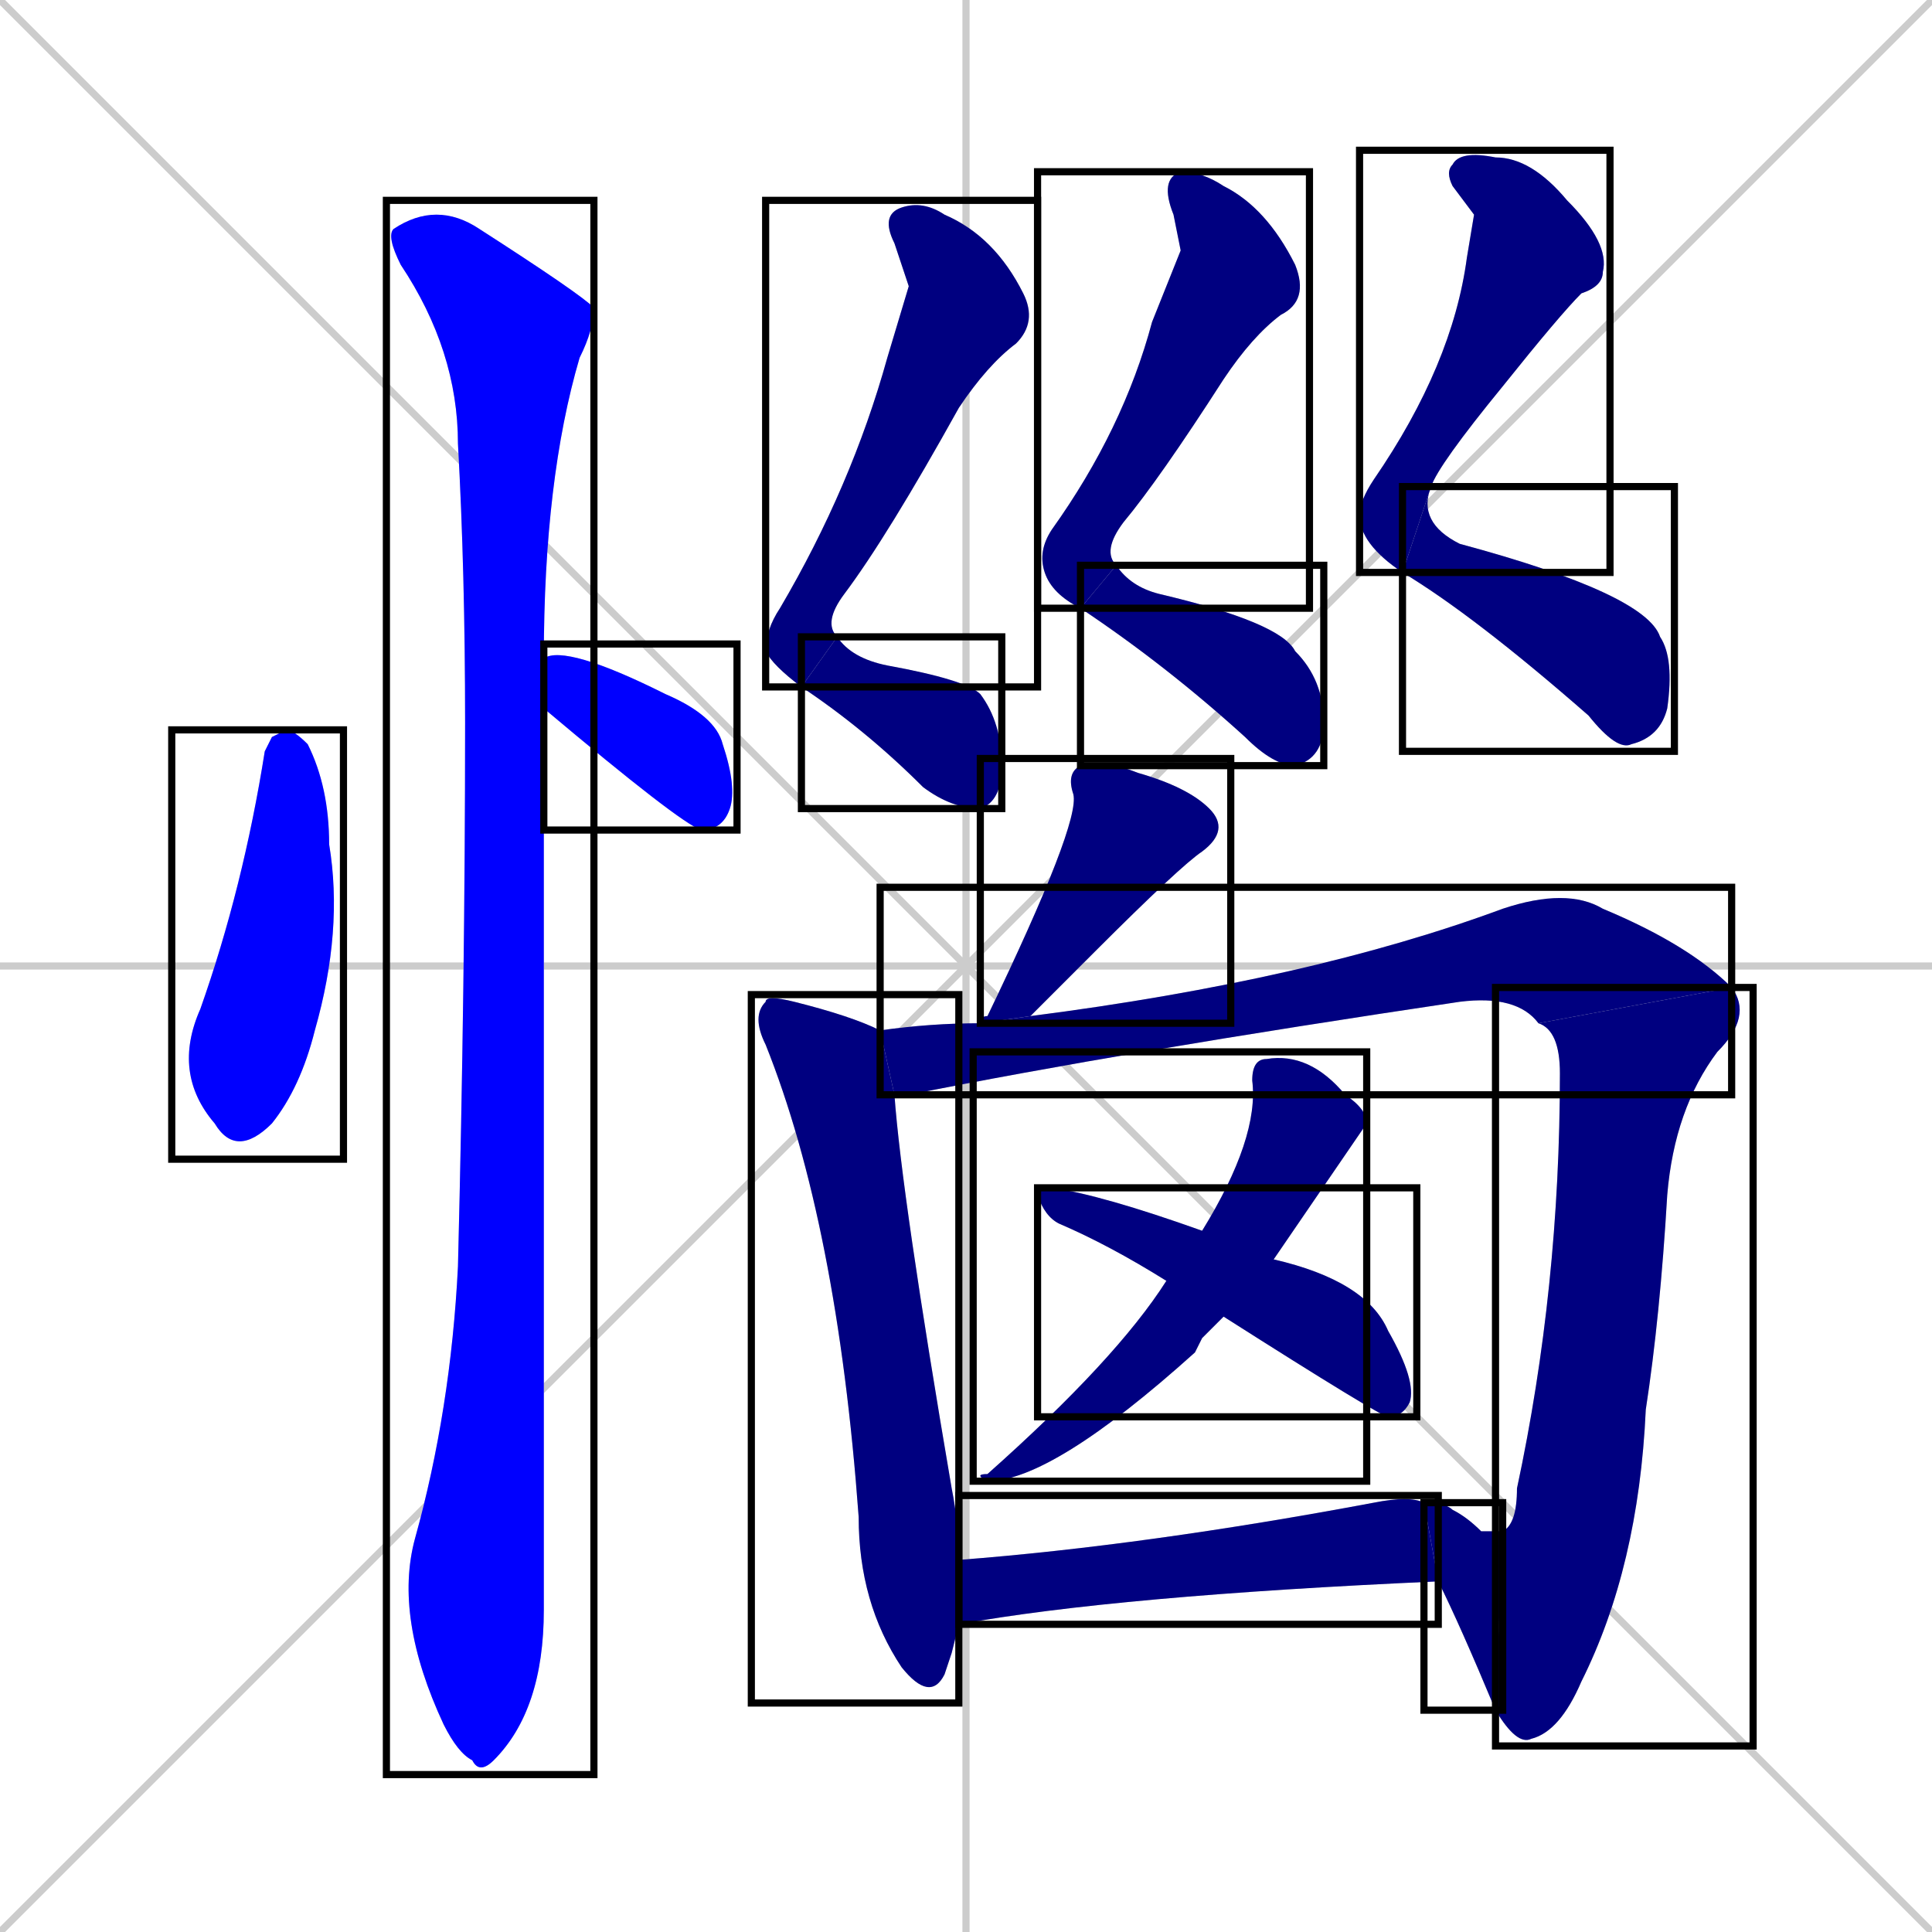 <svg xmlns="http://www.w3.org/2000/svg" xmlns:xlink="http://www.w3.org/1999/xlink" width="270" height="270"><defs><clipPath id="clip-mask-1"><use xlink:href="#rect-1" /></clipPath><clipPath id="clip-mask-2"><use xlink:href="#rect-2" /></clipPath><clipPath id="clip-mask-3"><use xlink:href="#rect-3" /></clipPath><clipPath id="clip-mask-4"><use xlink:href="#rect-4" /></clipPath><clipPath id="clip-mask-5"><use xlink:href="#rect-5" /></clipPath><clipPath id="clip-mask-6"><use xlink:href="#rect-6" /></clipPath><clipPath id="clip-mask-7"><use xlink:href="#rect-7" /></clipPath><clipPath id="clip-mask-8"><use xlink:href="#rect-8" /></clipPath><clipPath id="clip-mask-9"><use xlink:href="#rect-9" /></clipPath><clipPath id="clip-mask-10"><use xlink:href="#rect-10" /></clipPath><clipPath id="clip-mask-11"><use xlink:href="#rect-11" /></clipPath><clipPath id="clip-mask-12"><use xlink:href="#rect-12" /></clipPath><clipPath id="clip-mask-13"><use xlink:href="#rect-13" /></clipPath><clipPath id="clip-mask-14"><use xlink:href="#rect-14" /></clipPath><clipPath id="clip-mask-15"><use xlink:href="#rect-15" /></clipPath><clipPath id="clip-mask-16"><use xlink:href="#rect-16" /></clipPath><clipPath id="clip-mask-17"><use xlink:href="#rect-17" /></clipPath></defs><path d="M 0 0 L 270 270 M 270 0 L 0 270 M 135 0 L 135 270 M 0 135 L 270 135" stroke="#CCCCCC" /><path d="M 38 103 L 40 102 Q 41 102 43 104 Q 46 110 46 118 Q 48 130 44 144 Q 42 152 38 157 Q 33 162 30 157 Q 24 150 28 141 Q 34 124 37 105" fill="#CCCCCC"/><path d="M 76 92 Q 79 90 93 97 Q 100 100 101 104 Q 103 110 102 113 Q 101 116 98 116 L 98 116 Q 95 115 76 99" fill="#CCCCCC"/><path d="M 76 212 L 76 225 Q 76 239 69 246 Q 67 248 66 246 Q 64 245 62 241 Q 55 226 58 215 Q 63 197 64 177 Q 65 137 65 101 Q 65 80 64 62 Q 64 49 56 37 Q 54 33 55 32 Q 61 28 67 32 Q 81 41 83 43 Q 83 46 81 50 Q 76 67 76 92 L 76 99" fill="#CCCCCC"/><path d="M 127 40 L 125 34 Q 123 30 126 29 Q 129 28 132 30 Q 139 33 143 41 Q 145 45 142 48 Q 138 51 134 57 Q 124 75 118 83 Q 115 87 117 89 L 112 96 Q 108 93 107 91 Q 107 88 109 85 Q 119 68 124 50" fill="#CCCCCC"/><path d="M 117 89 Q 119 92 124 93 Q 135 95 137 97 Q 140 101 140 107 Q 140 112 137 113 Q 133 113 129 110 Q 121 102 112 96" fill="#CCCCCC"/><path d="M 165 35 L 164 30 Q 162 25 165 24 Q 168 24 171 26 Q 177 29 181 37 Q 183 42 179 44 Q 175 47 171 53 Q 162 67 157 73 Q 154 77 156 79 L 151 85 Q 147 83 146 80 Q 145 77 147 74 Q 157 60 161 45" fill="#CCCCCC"/><path d="M 156 79 Q 158 82 162 83 Q 179 87 181 91 Q 185 95 185 101 Q 185 106 181 107 Q 178 107 174 103 Q 163 93 151 85" fill="#CCCCCC"/><path d="M 206 30 L 203 26 Q 202 24 203 23 Q 204 21 209 22 Q 214 22 219 28 Q 225 34 224 38 Q 224 40 221 41 Q 218 44 210 54 Q 201 65 200 68 L 196 80 Q 190 76 190 72 Q 190 70 192 67 Q 203 51 205 36" fill="#CCCCCC"/><path d="M 200 68 Q 198 73 204 76 Q 230 83 232 89 Q 234 92 233 99 Q 232 103 228 104 Q 226 105 222 100 Q 206 86 196 80" fill="#CCCCCC"/><path d="M 137 143 Q 137 142 138 142 Q 151 115 150 111 Q 149 108 151 107 Q 154 106 159 108 Q 166 110 169 113 Q 172 116 168 119 Q 165 121 153 133 Q 149 137 144 142" fill="#CCCCCC"/><path d="M 133 231 L 132 234 Q 130 238 126 233 Q 120 224 120 212 Q 117 171 107 146 Q 105 142 107 140 Q 107 139 111 140 Q 119 142 123 144 L 125 153 Q 126 167 133 208 Q 134 213 134 218 L 134 227" fill="#CCCCCC"/><path d="M 215 143 Q 212 139 204 140 Q 157 147 127 153 Q 126 153 125 153 L 123 144 Q 130 143 137 143 L 144 142 Q 183 137 210 127 Q 219 124 224 127 Q 236 132 242 138" fill="#CCCCCC"/><path d="M 210 214 Q 212 213 212 208 Q 218 180 218 150 Q 218 144 215 143 L 242 138 Q 245 142 240 147 Q 234 155 233 167 Q 232 184 230 197 Q 229 219 221 235 Q 218 242 214 243 Q 212 244 209 239" fill="#CCCCCC"/><path d="M 199 210 Q 202 210 203 211 Q 205 212 207 214 Q 209 214 210 214 L 209 239 Q 204 227 201 221" fill="#CCCCCC"/><path d="M 168 187 L 167 189 Q 147 207 138 207 Q 136 206 138 206 Q 156 190 163 179 L 168 172 Q 176 159 175 151 Q 175 148 177 148 Q 183 147 188 153 Q 191 155 191 157 Q 191 157 178 176 L 171 184" fill="#CCCCCC"/><path d="M 163 179 Q 155 174 148 171 Q 146 170 145 167 Q 145 166 147 166 Q 154 167 168 172 L 178 176 Q 191 179 194 186 Q 198 193 197 196 Q 196 198 194 198 Q 193 198 171 184" fill="#CCCCCC"/><path d="M 134 218 Q 160 216 192 210 Q 197 209 199 210 L 201 221 Q 156 223 134 227" fill="#CCCCCC"/><path d="M 38 103 L 40 102 Q 41 102 43 104 Q 46 110 46 118 Q 48 130 44 144 Q 42 152 38 157 Q 33 162 30 157 Q 24 150 28 141 Q 34 124 37 105" fill="#0000ff" clip-path="url(#clip-mask-1)" /><path d="M 76 92 Q 79 90 93 97 Q 100 100 101 104 Q 103 110 102 113 Q 101 116 98 116 L 98 116 Q 95 115 76 99" fill="#0000ff" clip-path="url(#clip-mask-2)" /><path d="M 76 212 L 76 225 Q 76 239 69 246 Q 67 248 66 246 Q 64 245 62 241 Q 55 226 58 215 Q 63 197 64 177 Q 65 137 65 101 Q 65 80 64 62 Q 64 49 56 37 Q 54 33 55 32 Q 61 28 67 32 Q 81 41 83 43 Q 83 46 81 50 Q 76 67 76 92 L 76 99" fill="#0000ff" clip-path="url(#clip-mask-3)" /><path d="M 127 40 L 125 34 Q 123 30 126 29 Q 129 28 132 30 Q 139 33 143 41 Q 145 45 142 48 Q 138 51 134 57 Q 124 75 118 83 Q 115 87 117 89 L 112 96 Q 108 93 107 91 Q 107 88 109 85 Q 119 68 124 50" fill="#000080" clip-path="url(#clip-mask-4)" /><path d="M 117 89 Q 119 92 124 93 Q 135 95 137 97 Q 140 101 140 107 Q 140 112 137 113 Q 133 113 129 110 Q 121 102 112 96" fill="#000080" clip-path="url(#clip-mask-5)" /><path d="M 165 35 L 164 30 Q 162 25 165 24 Q 168 24 171 26 Q 177 29 181 37 Q 183 42 179 44 Q 175 47 171 53 Q 162 67 157 73 Q 154 77 156 79 L 151 85 Q 147 83 146 80 Q 145 77 147 74 Q 157 60 161 45" fill="#000080" clip-path="url(#clip-mask-6)" /><path d="M 156 79 Q 158 82 162 83 Q 179 87 181 91 Q 185 95 185 101 Q 185 106 181 107 Q 178 107 174 103 Q 163 93 151 85" fill="#000080" clip-path="url(#clip-mask-7)" /><path d="M 206 30 L 203 26 Q 202 24 203 23 Q 204 21 209 22 Q 214 22 219 28 Q 225 34 224 38 Q 224 40 221 41 Q 218 44 210 54 Q 201 65 200 68 L 196 80 Q 190 76 190 72 Q 190 70 192 67 Q 203 51 205 36" fill="#000080" clip-path="url(#clip-mask-8)" /><path d="M 200 68 Q 198 73 204 76 Q 230 83 232 89 Q 234 92 233 99 Q 232 103 228 104 Q 226 105 222 100 Q 206 86 196 80" fill="#000080" clip-path="url(#clip-mask-9)" /><path d="M 137 143 Q 137 142 138 142 Q 151 115 150 111 Q 149 108 151 107 Q 154 106 159 108 Q 166 110 169 113 Q 172 116 168 119 Q 165 121 153 133 Q 149 137 144 142" fill="#000080" clip-path="url(#clip-mask-10)" /><path d="M 133 231 L 132 234 Q 130 238 126 233 Q 120 224 120 212 Q 117 171 107 146 Q 105 142 107 140 Q 107 139 111 140 Q 119 142 123 144 L 125 153 Q 126 167 133 208 Q 134 213 134 218 L 134 227" fill="#000080" clip-path="url(#clip-mask-11)" /><path d="M 215 143 Q 212 139 204 140 Q 157 147 127 153 Q 126 153 125 153 L 123 144 Q 130 143 137 143 L 144 142 Q 183 137 210 127 Q 219 124 224 127 Q 236 132 242 138" fill="#000080" clip-path="url(#clip-mask-12)" /><path d="M 210 214 Q 212 213 212 208 Q 218 180 218 150 Q 218 144 215 143 L 242 138 Q 245 142 240 147 Q 234 155 233 167 Q 232 184 230 197 Q 229 219 221 235 Q 218 242 214 243 Q 212 244 209 239" fill="#000080" clip-path="url(#clip-mask-13)" /><path d="M 199 210 Q 202 210 203 211 Q 205 212 207 214 Q 209 214 210 214 L 209 239 Q 204 227 201 221" fill="#000080" clip-path="url(#clip-mask-14)" /><path d="M 168 187 L 167 189 Q 147 207 138 207 Q 136 206 138 206 Q 156 190 163 179 L 168 172 Q 176 159 175 151 Q 175 148 177 148 Q 183 147 188 153 Q 191 155 191 157 Q 191 157 178 176 L 171 184" fill="#000080" clip-path="url(#clip-mask-15)" /><path d="M 163 179 Q 155 174 148 171 Q 146 170 145 167 Q 145 166 147 166 Q 154 167 168 172 L 178 176 Q 191 179 194 186 Q 198 193 197 196 Q 196 198 194 198 Q 193 198 171 184" fill="#000080" clip-path="url(#clip-mask-16)" /><path d="M 134 218 Q 160 216 192 210 Q 197 209 199 210 L 201 221 Q 156 223 134 227" fill="#000080" clip-path="url(#clip-mask-17)" /><rect x="24" y="102" width="24" height="60" id="rect-1" fill="transparent" stroke="#000000"><animate attributeName="y" from="42" to="102" dur="0.222" begin="0; animate17.end + 1s" id="animate1" fill="freeze"/></rect><rect x="76" y="90" width="27" height="26" id="rect-2" fill="transparent" stroke="#000000"><set attributeName="x" to="49" begin="0; animate17.end + 1s" /><animate attributeName="x" from="49" to="76" dur="0.100" begin="animate1.end + 0.5" id="animate2" fill="freeze"/></rect><rect x="54" y="28" width="29" height="220" id="rect-3" fill="transparent" stroke="#000000"><set attributeName="y" to="-192" begin="0; animate17.end + 1s" /><animate attributeName="y" from="-192" to="28" dur="0.815" begin="animate2.end + 0.5" id="animate3" fill="freeze"/></rect><rect x="107" y="28" width="38" height="68" id="rect-4" fill="transparent" stroke="#000000"><set attributeName="y" to="-40" begin="0; animate17.end + 1s" /><animate attributeName="y" from="-40" to="28" dur="0.252" begin="animate3.end + 0.5" id="animate4" fill="freeze"/></rect><rect x="112" y="89" width="28" height="24" id="rect-5" fill="transparent" stroke="#000000"><set attributeName="x" to="84" begin="0; animate17.end + 1s" /><animate attributeName="x" from="84" to="112" dur="0.104" begin="animate4.end" id="animate5" fill="freeze"/></rect><rect x="145" y="24" width="38" height="61" id="rect-6" fill="transparent" stroke="#000000"><set attributeName="y" to="-37" begin="0; animate17.end + 1s" /><animate attributeName="y" from="-37" to="24" dur="0.226" begin="animate5.end + 0.5" id="animate6" fill="freeze"/></rect><rect x="151" y="79" width="34" height="28" id="rect-7" fill="transparent" stroke="#000000"><set attributeName="x" to="117" begin="0; animate17.end + 1s" /><animate attributeName="x" from="117" to="151" dur="0.126" begin="animate6.end" id="animate7" fill="freeze"/></rect><rect x="190" y="21" width="35" height="59" id="rect-8" fill="transparent" stroke="#000000"><set attributeName="y" to="-38" begin="0; animate17.end + 1s" /><animate attributeName="y" from="-38" to="21" dur="0.219" begin="animate7.end + 0.5" id="animate8" fill="freeze"/></rect><rect x="196" y="68" width="38" height="37" id="rect-9" fill="transparent" stroke="#000000"><set attributeName="x" to="158" begin="0; animate17.end + 1s" /><animate attributeName="x" from="158" to="196" dur="0.141" begin="animate8.end" id="animate9" fill="freeze"/></rect><rect x="137" y="106" width="35" height="37" id="rect-10" fill="transparent" stroke="#000000"><set attributeName="y" to="69" begin="0; animate17.end + 1s" /><animate attributeName="y" from="69" to="106" dur="0.137" begin="animate9.end + 0.5" id="animate10" fill="freeze"/></rect><rect x="105" y="139" width="29" height="99" id="rect-11" fill="transparent" stroke="#000000"><set attributeName="y" to="40" begin="0; animate17.end + 1s" /><animate attributeName="y" from="40" to="139" dur="0.367" begin="animate10.end + 0.5" id="animate11" fill="freeze"/></rect><rect x="123" y="124" width="119" height="29" id="rect-12" fill="transparent" stroke="#000000"><set attributeName="x" to="4" begin="0; animate17.end + 1s" /><animate attributeName="x" from="4" to="123" dur="0.441" begin="animate11.end + 0.5" id="animate12" fill="freeze"/></rect><rect x="209" y="138" width="36" height="106" id="rect-13" fill="transparent" stroke="#000000"><set attributeName="y" to="32" begin="0; animate17.end + 1s" /><animate attributeName="y" from="32" to="138" dur="0.393" begin="animate12.end" id="animate13" fill="freeze"/></rect><rect x="199" y="210" width="11" height="29" id="rect-14" fill="transparent" stroke="#000000"><set attributeName="x" to="210" begin="0; animate17.end + 1s" /><animate attributeName="x" from="210" to="199" dur="0.041" begin="animate13.end" id="animate14" fill="freeze"/></rect><rect x="136" y="147" width="55" height="60" id="rect-15" fill="transparent" stroke="#000000"><set attributeName="y" to="87" begin="0; animate17.end + 1s" /><animate attributeName="y" from="87" to="147" dur="0.222" begin="animate14.end + 0.5" id="animate15" fill="freeze"/></rect><rect x="145" y="166" width="53" height="32" id="rect-16" fill="transparent" stroke="#000000"><set attributeName="x" to="92" begin="0; animate17.end + 1s" /><animate attributeName="x" from="92" to="145" dur="0.196" begin="animate15.end + 0.5" id="animate16" fill="freeze"/></rect><rect x="134" y="209" width="67" height="18" id="rect-17" fill="transparent" stroke="#000000"><set attributeName="x" to="67" begin="0; animate17.end + 1s" /><animate attributeName="x" from="67" to="134" dur="0.248" begin="animate16.end + 0.5" id="animate17" fill="freeze"/></rect></svg>